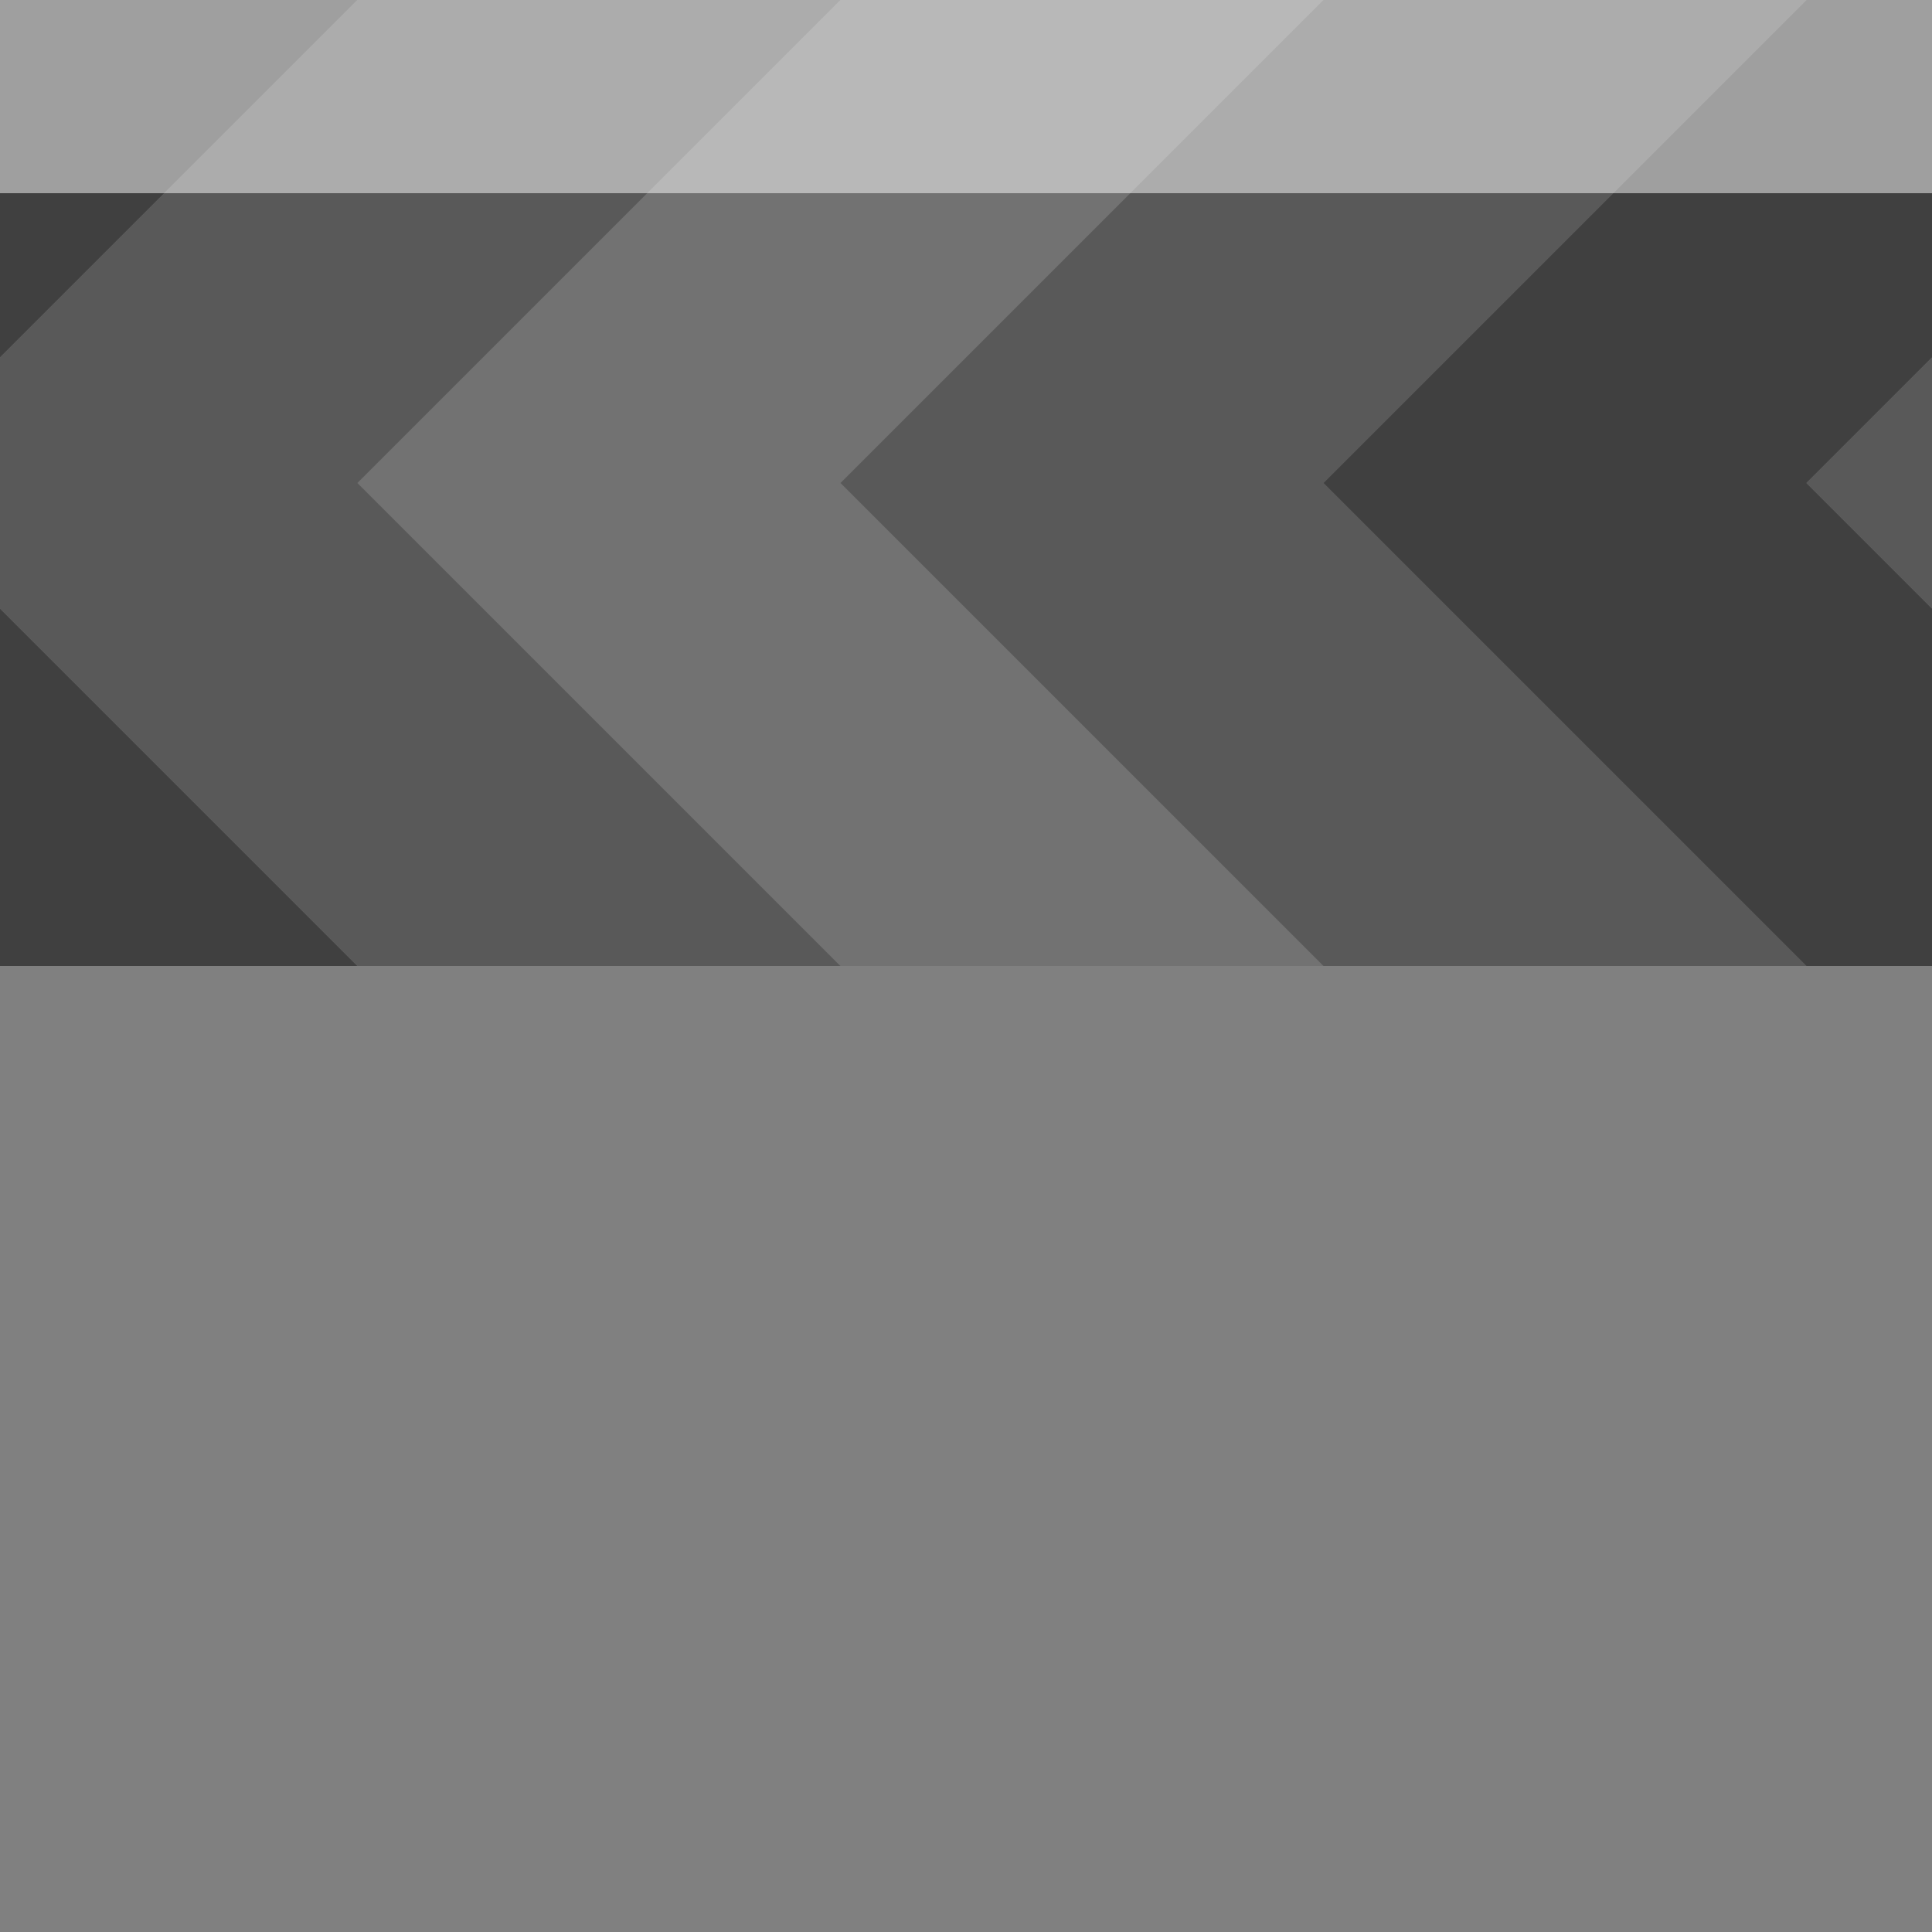
<svg xmlns="http://www.w3.org/2000/svg" version="1.1" xmlns:xlink="http://www.w3.org/1999/xlink" preserveAspectRatio="none" x="0px" y="0px" width="30px" height="30px" viewBox="0 0 30 30">
<rect x="0" y="0" width="30" height="30" fill="#808080" stroke="none"/>
<defs>
<g id="Layer1_0_FILL">
<path fill="#666666" fill-opacity="0.498" stroke="none" d="
M 5.55 7.5
L 13.05 15 20.55 15 13.05 7.5 20.55 0 13.05 0 5.55 7.5 Z"/>

<path fill="#000000" fill-opacity="0.498" stroke="none" d="
M 0 15
L 5.55 15 0 9.45 0 15
M 5.55 0
L 0 0 0 5.55 5.55 0
M 30 5.55
L 30 0 28.05 0 20.55 7.5 28.05 15 30 15 30 9.45 28.05 7.5 30 5.55 Z"/>

<path fill="#333333" fill-opacity="0.498" stroke="none" d="
M 5.55 0
L 0 5.55 0 9.45 5.55 15 13.05 15 5.55 7.5 13.05 0 5.55 0
M 20.55 7.5
L 28.05 0 20.55 0 13.05 7.5 20.55 15 28.05 15 20.55 7.5
M 30 9.45
L 30 5.55 28.05 7.5 30 9.45 Z"/>
</g>

<g id="Layer0_0_FILL">
<path fill="#FFFFFF" fill-opacity="0.498" stroke="none" d="
M 30 3
L 30 0 0 0 0 3 30 3 Z"/>
</g>
</defs>

<g transform="matrix( 1, 0, 0, 1, 0,0) ">
<use xlink:href="#Layer1_0_FILL"/>
</g>

<g transform="matrix( 1, 0, 0, 1, 0,0) ">
<use xlink:href="#Layer0_0_FILL"/>
</g>
</svg>
